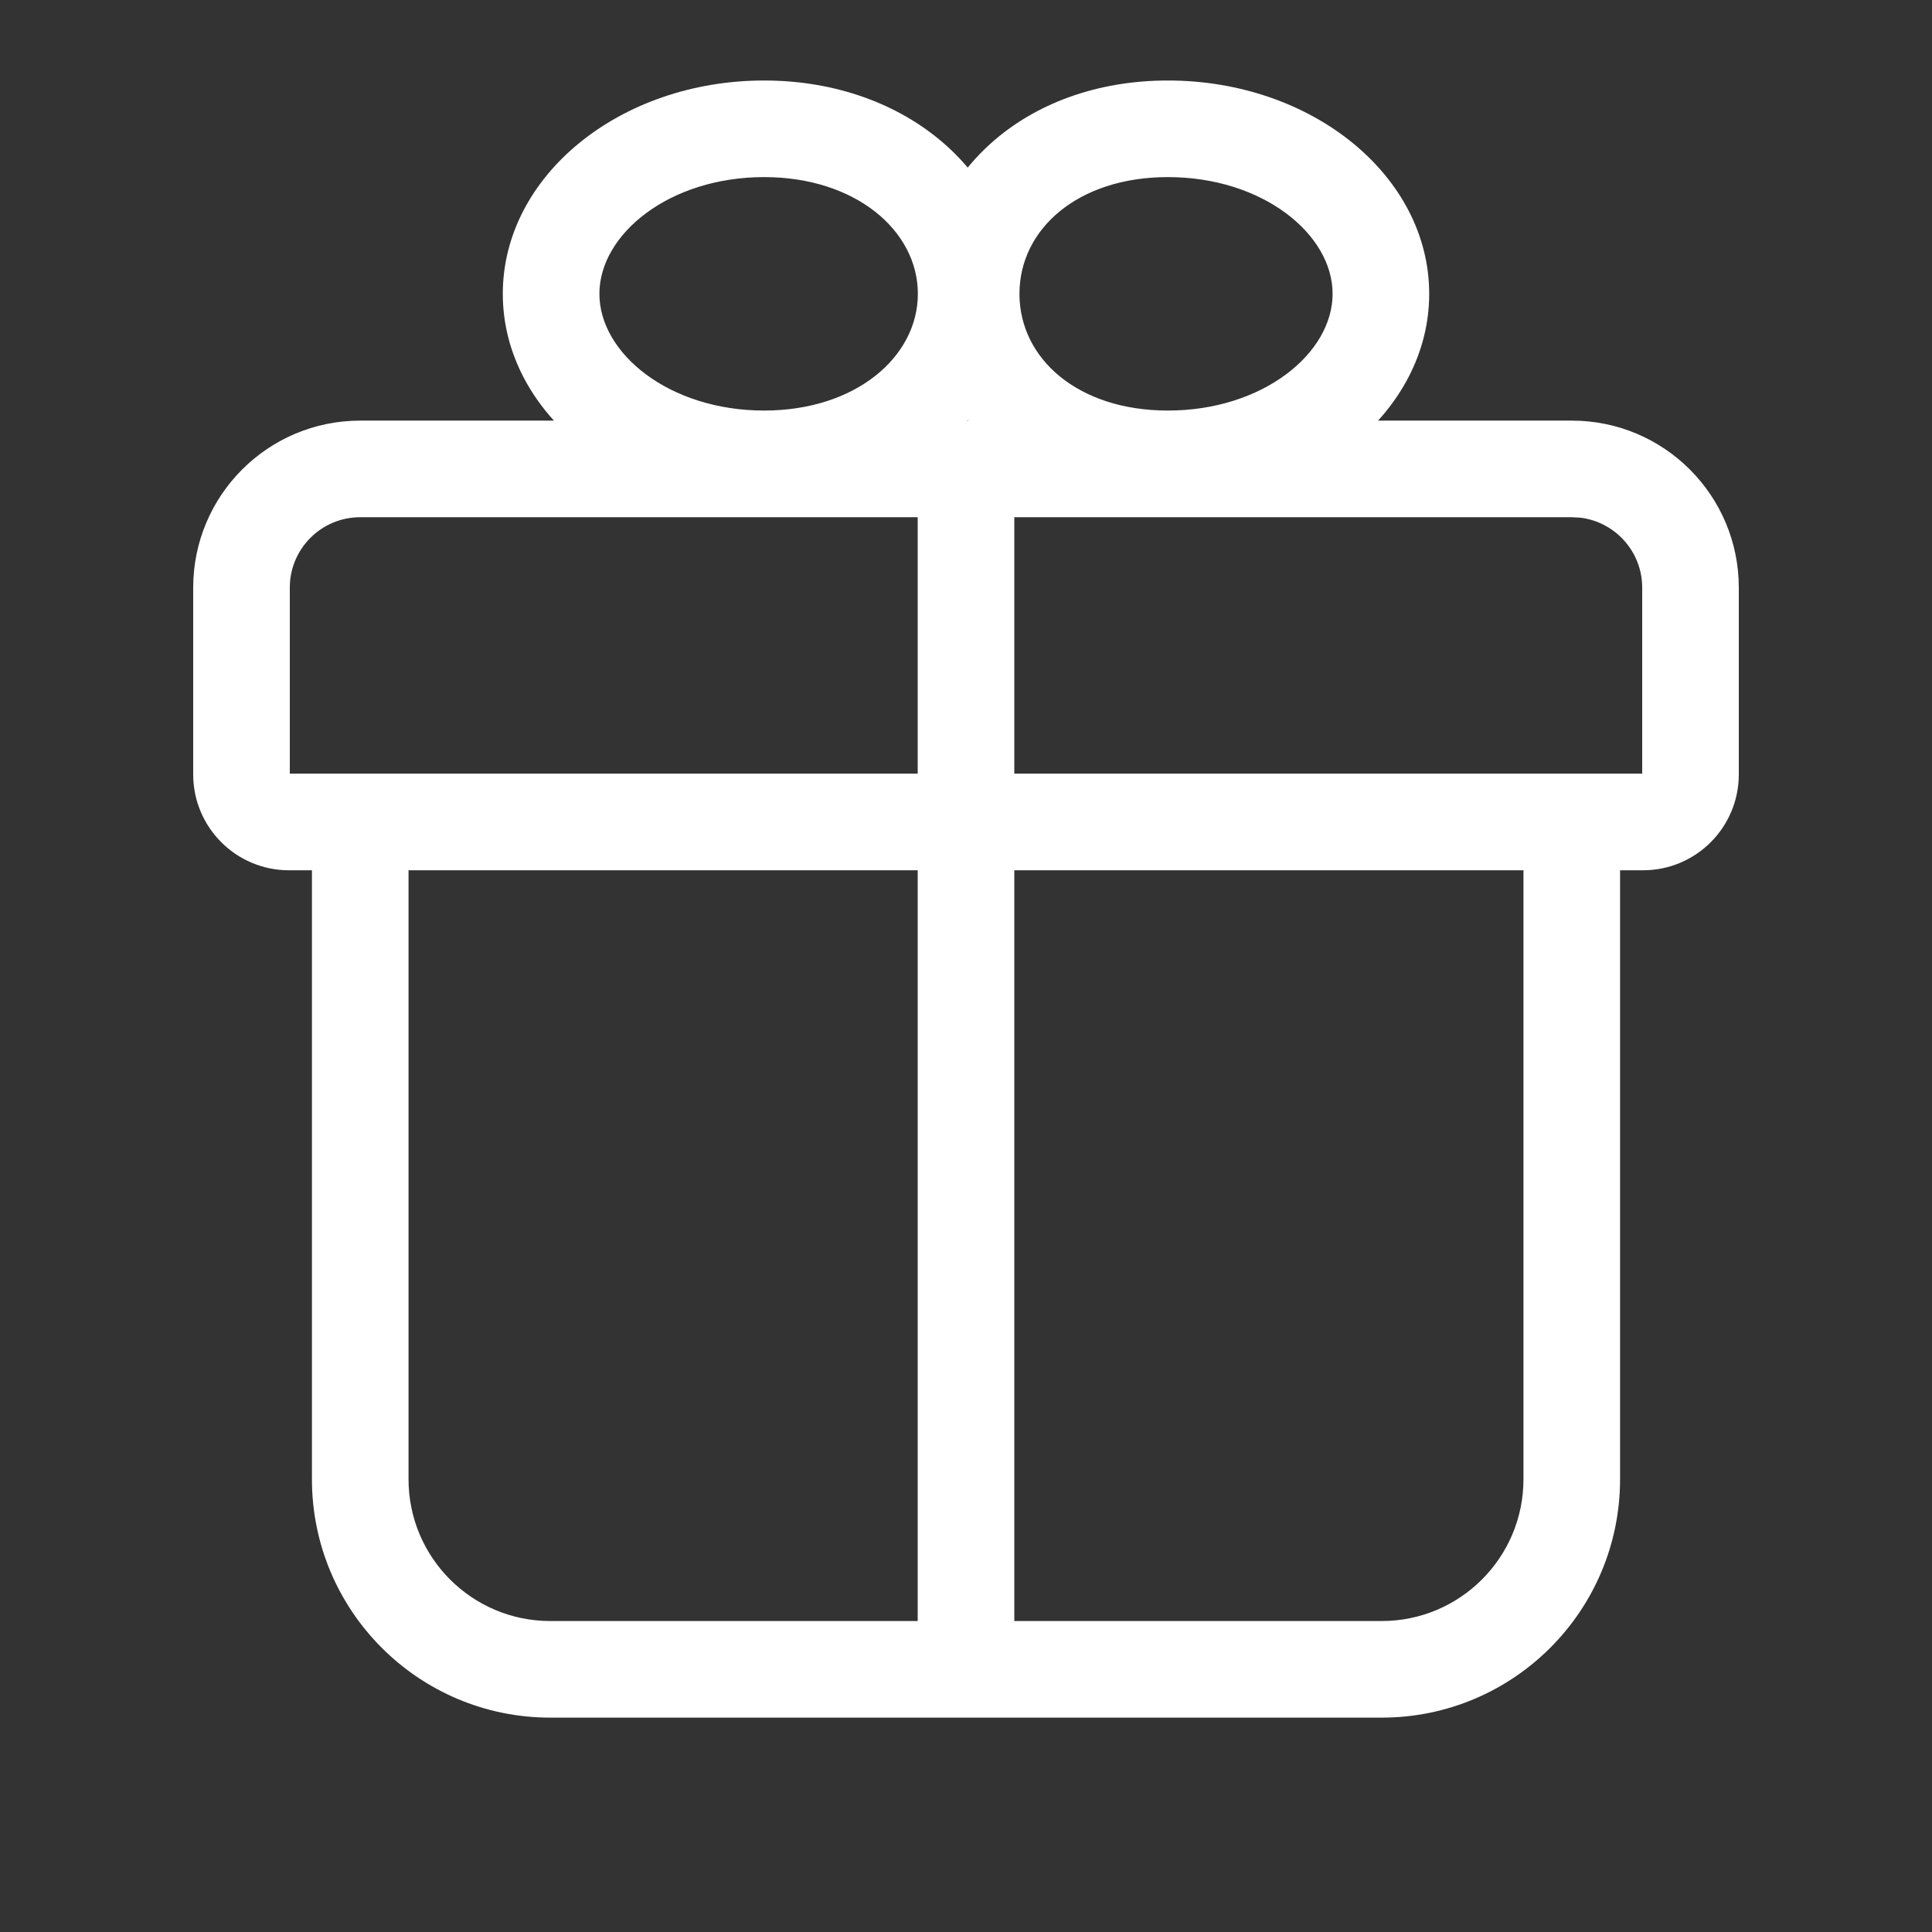 <?xml version="1.0" encoding="UTF-8"?>
<svg width="24px" height="24px" viewBox="0 0 24 24" version="1.1" xmlns="http://www.w3.org/2000/svg" xmlns:xlink="http://www.w3.org/1999/xlink">
    <rect x="0" y="0" width="24" height="24" fill="#333333" stroke="none"/>
    <title>Icon / Menu / rating_gifts</title>
    <g id="Icon-/-Menu-/-rating_gifts" stroke="none" stroke-width="1" fill="none" fill-rule="evenodd">
        <path d="M9.492,1 C11.284,1 12.602,2.186 12.602,3.65 C12.602,5.114 11.284,6.3 9.492,6.3 C7.699,6.3 6.246,5.114 6.246,3.65 C6.246,2.186 7.699,1 9.492,1 Z M9.492,2.2 C8.314,2.2 7.446,2.909 7.446,3.65 C7.446,4.391 8.314,5.1 9.492,5.1 C10.631,5.1 11.402,4.432 11.402,3.65 C11.402,2.868 10.631,2.2 9.492,2.2 Z" id="Oval" fill="#FFFFFF" fill-rule="nonzero"></path>
        <path d="M14.508,1 C16.301,1 17.754,2.186 17.754,3.65 C17.754,5.114 16.301,6.3 14.508,6.3 C12.716,6.3 11.464,5.114 11.464,3.65 C11.464,2.186 12.716,1 14.508,1 Z M14.508,2.2 C13.388,2.2 12.664,2.847 12.664,3.65 C12.664,4.453 13.388,5.1 14.508,5.1 C15.686,5.1 16.554,4.391 16.554,3.65 C16.554,2.909 15.686,2.2 14.508,2.2 Z" id="Oval" fill="#FFFFFF" fill-rule="nonzero"></path>
        <path d="M19.525,5.225 C20.671,5.225 21.6,6.154 21.6,7.3 L21.6,9.62 C21.6,10.278 21.067,10.811 20.41,10.811 L3.59,10.811 C2.933,10.811 2.4,10.278 2.4,9.62 L2.4,7.3 C2.4,6.154 3.329,5.225 4.475,5.225 L19.525,5.225 Z M19.525,6.425 L4.475,6.425 C3.992,6.425 3.6,6.816 3.6,7.3 L3.6,9.61 L20.4,9.61 L20.4,7.3 C20.4,6.854 20.066,6.485 19.634,6.431 L19.525,6.425 Z" id="Rectangle" fill="#FFFFFF" fill-rule="nonzero"></path>
        <path d="M5.075,10.795 L5.075,18.376 C5.075,19.349 5.864,20.137 6.836,20.137 L17.164,20.137 C18.136,20.137 18.925,19.349 18.925,18.376 L18.925,10.795 L20.125,10.795 L20.125,18.376 C20.125,20.011 18.799,21.337 17.164,21.337 L6.836,21.337 C5.201,21.337 3.875,20.011 3.875,18.376 L3.875,10.795 L5.075,10.795 Z" id="Path" fill="#FFFFFF" fill-rule="nonzero"></path>
        <polygon id="Path" fill="#FFFFFF" fill-rule="nonzero" points="11.4 6.117 11.4 21 12.6 21 12.6 6.117"></polygon>
    </g>
</svg>